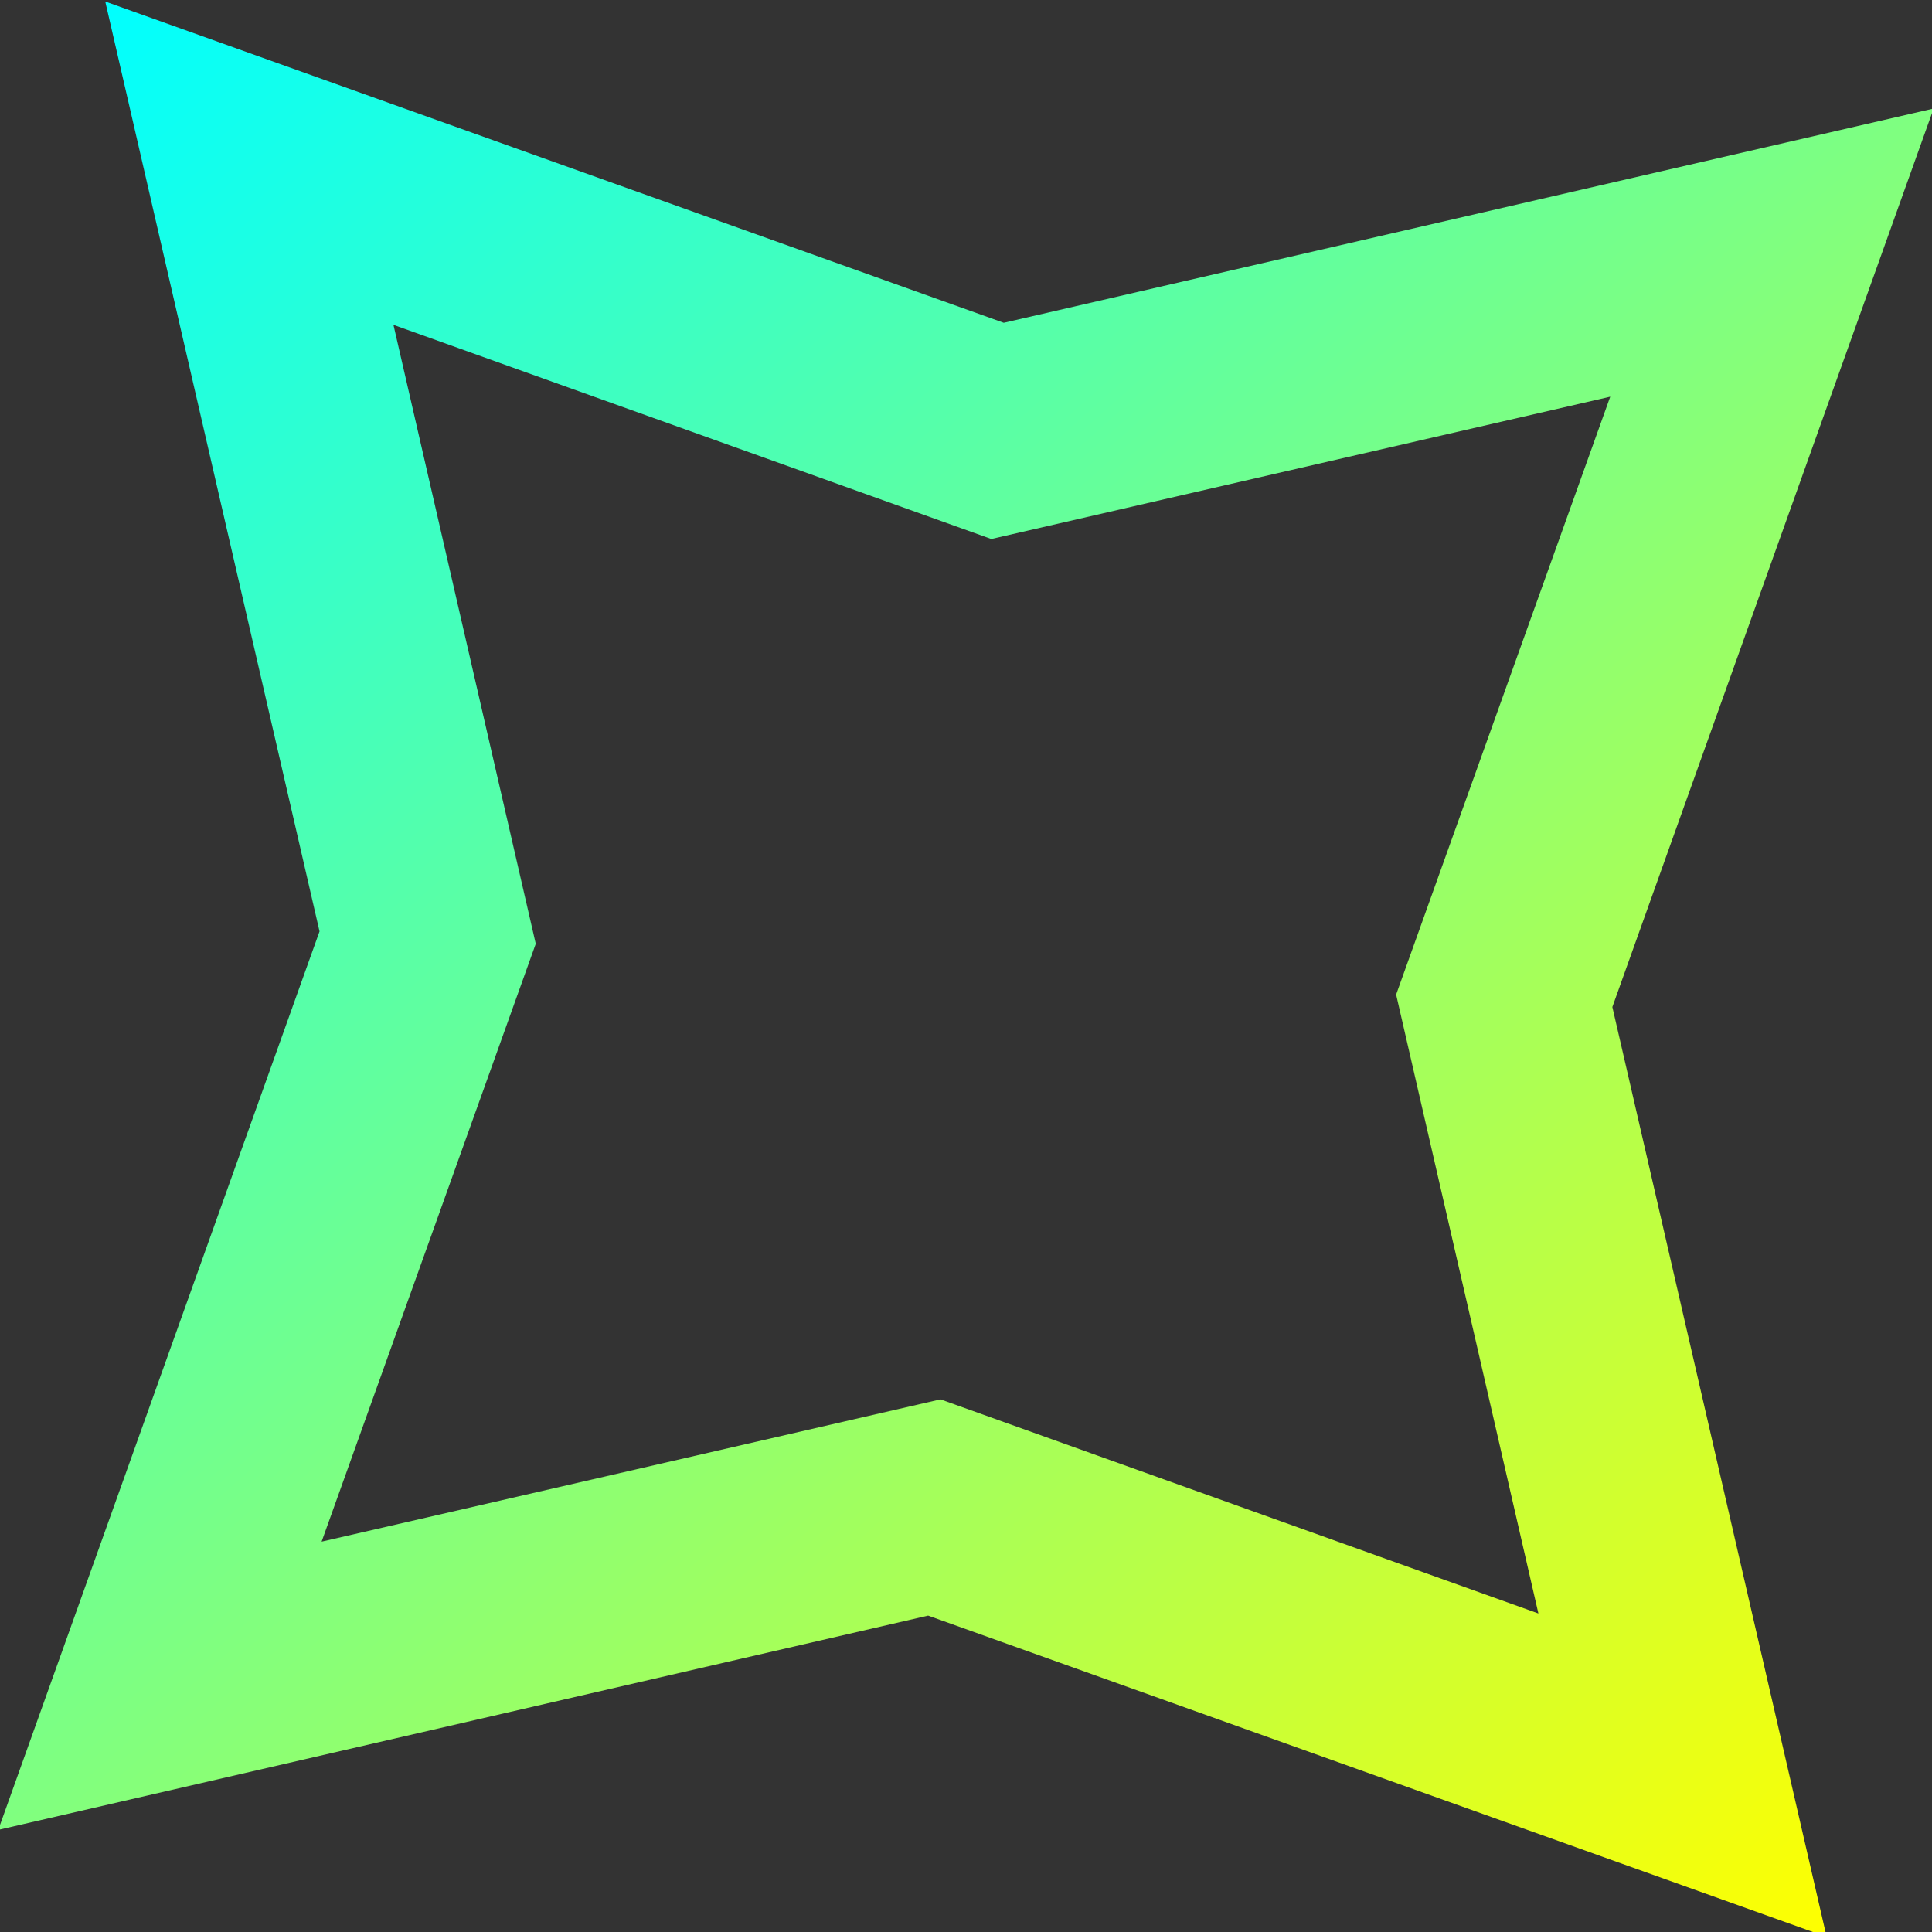 <svg width="30.001mm" height="30.001mm" version="1.1" viewBox="0 0 30.001 30.001" xmlns="http://www.w3.org/2000/svg">
<rect x="0" y="0" width="30.001" height="30.001" fill="#333333" stroke="none"/>
<defs>
<linearGradient id="linearGradient3381" x1="-34.833" x2="48.523" y1="3.572" y2="8.451" gradientTransform="matrix(1.36,0,0,1.36,47.382,48.515)" gradientUnits="userSpaceOnUse">
<stop style="stop-color:#0ff" offset="0"/>
<stop style="stop-color:#ff0" offset="1"/>
</linearGradient>
</defs>
<g transform="matrix(1.039 1.039 -1.039 1.039 15.923 -12.362)">
<style>@keyframes animate {
0% {
filter: hue-rotate(360deg);}
100% {
filter: hue-rotate(0deg);}
}
path {
animation: animate linear 2.5s infinite;
}</style>
<path transform="matrix(.241 0 0 .241 -.916 -.027)" d="m60.012 0-22.189 35.477-37.822 17.898 35.477 22.189 17.898 37.822 22.189-35.477 37.822-17.898-35.477-22.189zm-1.092 18.963 11.9 25.178 23.602 14.779-25.178 11.9-14.779 23.602-11.898-25.178-23.604-14.779 25.178-11.898z" style="fill:url(#linearGradient3381);paint-order:markers fill stroke"/>
</g>
</svg>
